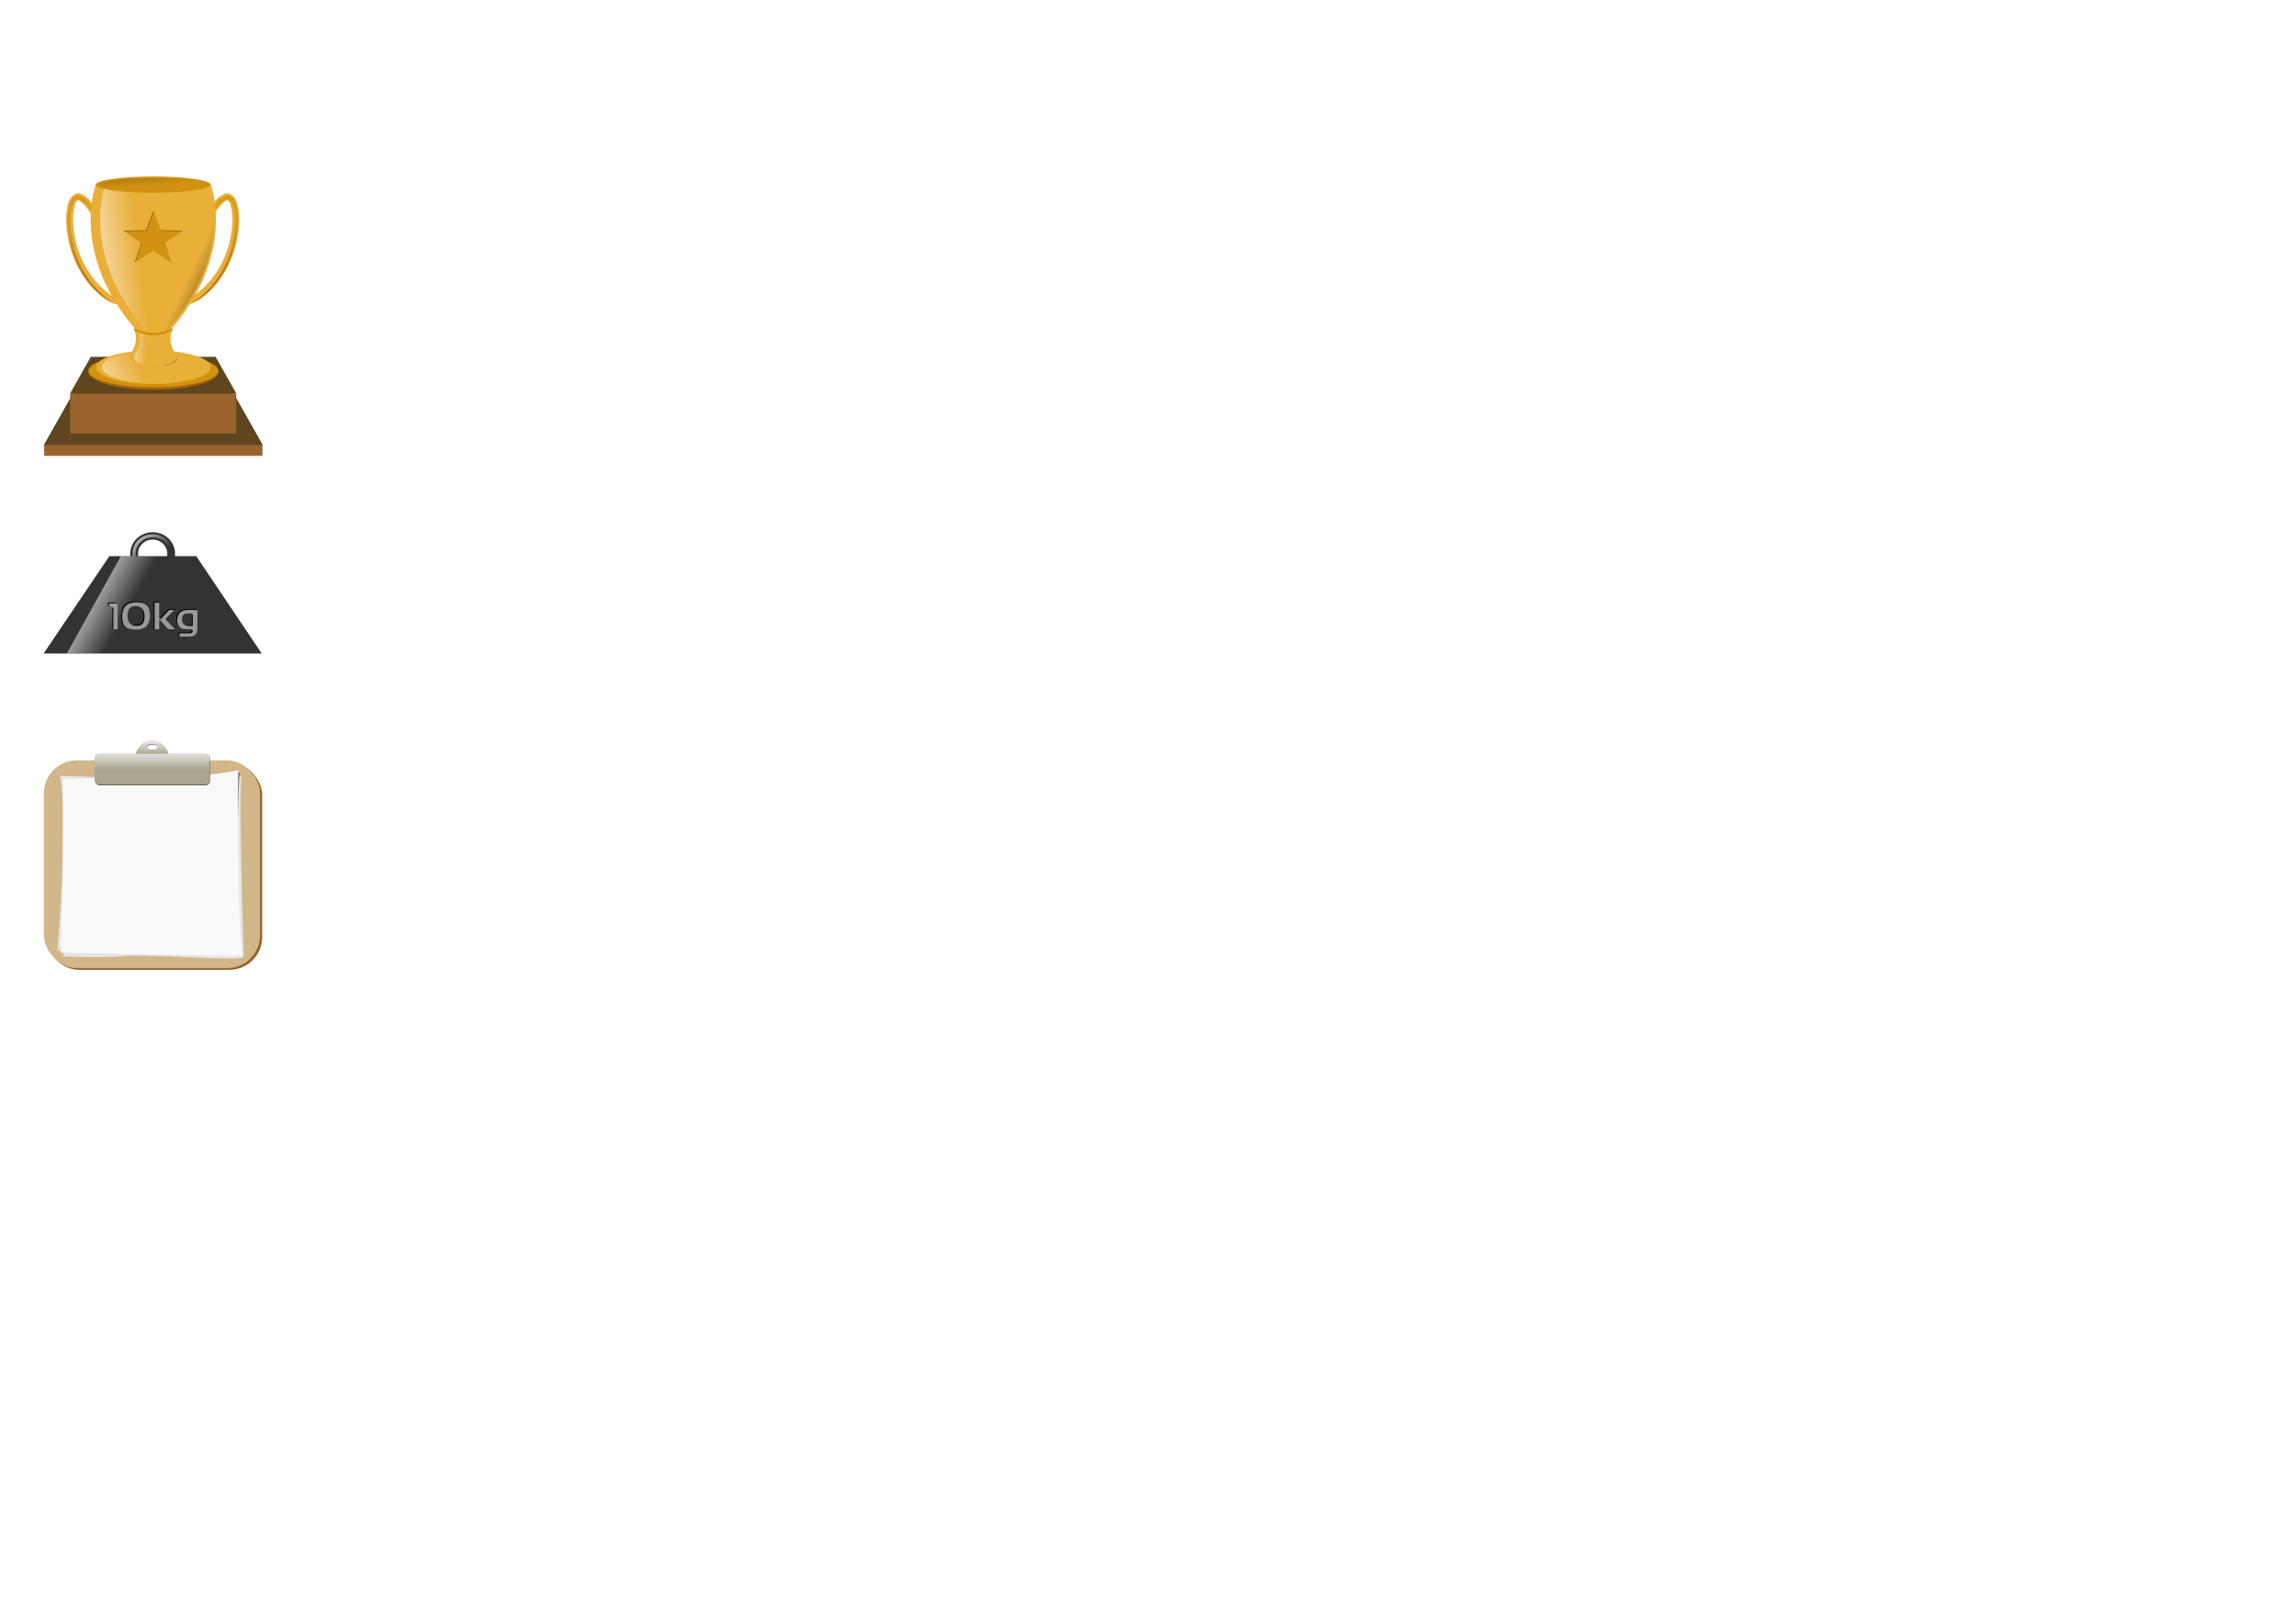<?xml version="1.0" encoding="UTF-8" standalone="no"?>
<!-- Created with Inkscape (http://www.inkscape.org/) -->

<svg
   xmlns:dc="http://purl.org/dc/elements/1.1/"
   xmlns:cc="http://creativecommons.org/ns#"
   xmlns:rdf="http://www.w3.org/1999/02/22-rdf-syntax-ns#"
   xmlns:svg="http://www.w3.org/2000/svg"
   xmlns="http://www.w3.org/2000/svg"
   xmlns:xlink="http://www.w3.org/1999/xlink"
   xmlns:sodipodi="http://sodipodi.sourceforge.net/DTD/sodipodi-0.dtd"
   xmlns:inkscape="http://www.inkscape.org/namespaces/inkscape"
   width="1052.362"
   height="744.094"
   id="svg2"
   version="1.1"
   inkscape:version="0.48.3.1 r9886"
   sodipodi:docname="signup-pictures.svg">
  <defs
     id="defs4">
    <linearGradient
       id="linearGradient4414">
      <stop
         id="stop4422"
         offset="0"
         style="stop-color:#000000;stop-opacity:0.483;" />
      <stop
         style="stop-color:#000000;stop-opacity:0;"
         offset="1"
         id="stop4418" />
    </linearGradient>
    <linearGradient
       inkscape:collect="always"
       id="linearGradient4384">
      <stop
         style="stop-color:#000000;stop-opacity:1;"
         offset="0"
         id="stop4386" />
      <stop
         style="stop-color:#000000;stop-opacity:0;"
         offset="1"
         id="stop4388" />
    </linearGradient>
    <linearGradient
       inkscape:collect="always"
       id="linearGradient4339">
      <stop
         style="stop-color:#ffffff;stop-opacity:1;"
         offset="0"
         id="stop4341" />
      <stop
         style="stop-color:#ffffff;stop-opacity:0;"
         offset="1"
         id="stop4343" />
    </linearGradient>
    <linearGradient
       inkscape:collect="always"
       id="linearGradient4209">
      <stop
         style="stop-color:#ffffff;stop-opacity:1;"
         offset="0"
         id="stop4211" />
      <stop
         style="stop-color:#ffffff;stop-opacity:0;"
         offset="1"
         id="stop4213" />
    </linearGradient>
    <linearGradient
       inkscape:collect="always"
       id="linearGradient4182">
      <stop
         style="stop-color:#d19211;stop-opacity:1;"
         offset="0"
         id="stop4184" />
      <stop
         style="stop-color:#d19211;stop-opacity:0;"
         offset="1"
         id="stop4186" />
    </linearGradient>
    <linearGradient
       id="linearGradient4162">
      <stop
         style="stop-color:#a5620b;stop-opacity:1;"
         offset="0"
         id="stop4164" />
      <stop
         style="stop-color:#a5620b;stop-opacity:0;"
         offset="1"
         id="stop4166" />
    </linearGradient>
    <linearGradient
       inkscape:collect="always"
       id="linearGradient3888">
      <stop
         style="stop-color:#e6e6e6;stop-opacity:1;"
         offset="0"
         id="stop3890" />
      <stop
         style="stop-color:#e6e6e6;stop-opacity:0;"
         offset="1"
         id="stop3892" />
    </linearGradient>
    <linearGradient
       inkscape:collect="always"
       id="linearGradient3859">
      <stop
         style="stop-color:#e6e6e6;stop-opacity:1;"
         offset="0"
         id="stop3861" />
      <stop
         style="stop-color:#e6e6e6;stop-opacity:0;"
         offset="1"
         id="stop3863" />
    </linearGradient>
    <linearGradient
       inkscape:collect="always"
       id="linearGradient3877">
      <stop
         style="stop-color:#f2f2f2;stop-opacity:1;"
         offset="0"
         id="stop3879" />
      <stop
         style="stop-color:#f2f2f2;stop-opacity:0;"
         offset="1"
         id="stop3881" />
    </linearGradient>
    <linearGradient
       inkscape:collect="always"
       id="linearGradient3797">
      <stop
         style="stop-color:#ececec;stop-opacity:1;"
         offset="0"
         id="stop3799" />
      <stop
         style="stop-color:#ececec;stop-opacity:0;"
         offset="1"
         id="stop3801" />
    </linearGradient>
    <linearGradient
       id="linearGradient3785">
      <stop
         id="stop3787"
         offset="0"
         style="stop-color:#808080;stop-opacity:1" />
      <stop
         id="stop3789"
         offset="1"
         style="stop-color:#ffffff;stop-opacity:0;" />
    </linearGradient>
    <linearGradient
       inkscape:collect="always"
       xlink:href="#linearGradient3877"
       id="linearGradient3883"
       x1="404.5"
       y1="480.143"
       x2="404.469"
       y2="493.487"
       gradientUnits="userSpaceOnUse"
       gradientTransform="translate(-4.906,2.44)" />
    <linearGradient
       inkscape:collect="always"
       xlink:href="#linearGradient3797"
       id="linearGradient3952"
       gradientUnits="userSpaceOnUse"
       gradientTransform="translate(2.099,-57.743)"
       x1="395.802"
       y1="552.77"
       x2="395.802"
       y2="568.637" />
    <filter
       inkscape:collect="always"
       id="filter3978">
      <feGaussianBlur
         inkscape:collect="always"
         stdDeviation="2.559"
         id="feGaussianBlur3980" />
    </filter>
    <filter
       inkscape:collect="always"
       id="filter3996">
      <feGaussianBlur
         inkscape:collect="always"
         stdDeviation="2.522"
         id="feGaussianBlur3998" />
    </filter>
    <linearGradient
       inkscape:collect="always"
       xlink:href="#linearGradient3797"
       id="linearGradient4006"
       gradientUnits="userSpaceOnUse"
       gradientTransform="translate(2.099,-57.743)"
       x1="395.802"
       y1="552.77"
       x2="395.802"
       y2="568.637" />
    <filter
       inkscape:collect="always"
       id="filter4018">
      <feGaussianBlur
         inkscape:collect="always"
         stdDeviation="0.633"
         id="feGaussianBlur4020" />
    </filter>
    <filter
       inkscape:collect="always"
       id="filter4030">
      <feGaussianBlur
         inkscape:collect="always"
         stdDeviation="0.513"
         id="feGaussianBlur4032" />
    </filter>
    <linearGradient
       inkscape:collect="always"
       xlink:href="#linearGradient3877"
       id="linearGradient3064"
       gradientUnits="userSpaceOnUse"
       gradientTransform="translate(-4.906,2.44)"
       x1="404.5"
       y1="480.143"
       x2="404.469"
       y2="493.487" />
    <linearGradient
       inkscape:collect="always"
       xlink:href="#linearGradient3797"
       id="linearGradient3066"
       gradientUnits="userSpaceOnUse"
       gradientTransform="translate(2.099,-57.743)"
       x1="395.802"
       y1="552.77"
       x2="395.802"
       y2="568.637" />
    <filter
       inkscape:collect="always"
       id="filter3900">
      <feGaussianBlur
         inkscape:collect="always"
         stdDeviation="0.822"
         id="feGaussianBlur3902" />
    </filter>
    <filter
       inkscape:collect="always"
       id="filter3914">
      <feGaussianBlur
         inkscape:collect="always"
         stdDeviation="3.294"
         id="feGaussianBlur3916" />
    </filter>
    <filter
       inkscape:collect="always"
       id="filter3960">
      <feGaussianBlur
         inkscape:collect="always"
         stdDeviation="0.685"
         id="feGaussianBlur3962" />
    </filter>
    <linearGradient
       inkscape:collect="always"
       xlink:href="#linearGradient3888"
       id="linearGradient3973"
       gradientUnits="userSpaceOnUse"
       gradientTransform="translate(0,356.673)"
       x1="117.901"
       y1="233.89"
       x2="138.309"
       y2="256.747" />
    <linearGradient
       inkscape:collect="always"
       xlink:href="#linearGradient3859"
       id="linearGradient3975"
       gradientUnits="userSpaceOnUse"
       gradientTransform="matrix(1,0,0,0.7,8.621,-124.283)"
       x1="58.776"
       y1="664.723"
       x2="103.557"
       y2="681.516" />
    <filter
       inkscape:collect="always"
       id="filter4116">
      <feGaussianBlur
         inkscape:collect="always"
         stdDeviation="0.529"
         id="feGaussianBlur4118" />
    </filter>
    <filter
       inkscape:collect="always"
       id="filter4174">
      <feGaussianBlur
         inkscape:collect="always"
         stdDeviation="0.559"
         id="feGaussianBlur4176" />
    </filter>
    <filter
       inkscape:collect="always"
       id="filter4233"
       x="-0.036"
       width="1.073"
       y="-0.14"
       height="1.28">
      <feGaussianBlur
         inkscape:collect="always"
         stdDeviation="1.386"
         id="feGaussianBlur4235" />
    </filter>
    <filter
       inkscape:collect="always"
       id="filter4294"
       x="-0.062"
       width="1.123"
       y="-0.307"
       height="1.614">
      <feGaussianBlur
         inkscape:collect="always"
         stdDeviation="0.886"
         id="feGaussianBlur4296" />
    </filter>
    <filter
       inkscape:collect="always"
       id="filter4308">
      <feGaussianBlur
         inkscape:collect="always"
         stdDeviation="0.718"
         id="feGaussianBlur4310" />
    </filter>
    <filter
       inkscape:collect="always"
       id="filter4347">
      <feGaussianBlur
         inkscape:collect="always"
         stdDeviation="2.508"
         id="feGaussianBlur4349" />
    </filter>
    <filter
       inkscape:collect="always"
       id="filter4396">
      <feGaussianBlur
         inkscape:collect="always"
         stdDeviation="2.613"
         id="feGaussianBlur4398" />
    </filter>
    <filter
       inkscape:collect="always"
       id="filter4410"
       x="-0.03"
       width="1.061"
       y="-0.3"
       height="1.601">
      <feGaussianBlur
         inkscape:collect="always"
         stdDeviation="1.504"
         id="feGaussianBlur4412" />
    </filter>
    <linearGradient
       inkscape:collect="always"
       xlink:href="#linearGradient4209"
       id="linearGradient4462"
       gradientUnits="userSpaceOnUse"
       x1="427.963"
       y1="167.477"
       x2="475.06"
       y2="136.718" />
    <linearGradient
       inkscape:collect="always"
       xlink:href="#linearGradient4162"
       id="linearGradient4464"
       gradientUnits="userSpaceOnUse"
       gradientTransform="translate(0.438,1.625)"
       x1="564.165"
       y1="378.029"
       x2="536.493"
       y2="347.721" />
    <linearGradient
       inkscape:collect="always"
       xlink:href="#linearGradient4182"
       id="linearGradient4466"
       gradientUnits="userSpaceOnUse"
       gradientTransform="translate(0.062,-0.969)"
       x1="552.75"
       y1="313.112"
       x2="529.875"
       y2="350.737" />
    <linearGradient
       inkscape:collect="always"
       xlink:href="#linearGradient4162"
       id="linearGradient4468"
       gradientUnits="userSpaceOnUse"
       gradientTransform="translate(0.438,1.625)"
       x1="564.165"
       y1="378.029"
       x2="536.493"
       y2="347.721" />
    <linearGradient
       inkscape:collect="always"
       xlink:href="#linearGradient4182"
       id="linearGradient4470"
       gradientUnits="userSpaceOnUse"
       gradientTransform="translate(0.062,-0.969)"
       x1="552.75"
       y1="313.112"
       x2="529.875"
       y2="350.737" />
    <linearGradient
       inkscape:collect="always"
       xlink:href="#linearGradient4339"
       id="linearGradient4472"
       gradientUnits="userSpaceOnUse"
       x1="432.25"
       y1="78.594"
       x2="485.25"
       y2="72.094" />
    <linearGradient
       inkscape:collect="always"
       xlink:href="#linearGradient4384"
       id="linearGradient4474"
       gradientUnits="userSpaceOnUse"
       gradientTransform="translate(-1.091,306.853)"
       x1="551.013"
       y1="111.587"
       x2="512.122"
       y2="93.203" />
    <linearGradient
       inkscape:collect="always"
       xlink:href="#linearGradient4414"
       id="linearGradient4476"
       gradientUnits="userSpaceOnUse"
       x1="416.045"
       y1="-36.687"
       x2="417.633"
       y2="-10.928" />
    <linearGradient
       inkscape:collect="always"
       xlink:href="#linearGradient4209"
       id="linearGradient4478"
       gradientUnits="userSpaceOnUse"
       x1="469.872"
       y1="434.439"
       x2="488.346"
       y2="435.323" />
  </defs>
  <sodipodi:namedview
     id="base"
     pagecolor="#ffffff"
     bordercolor="#666666"
     borderopacity="1.0"
     inkscape:pageopacity="0.0"
     inkscape:pageshadow="2"
     inkscape:zoom="1.4142136"
     inkscape:cx="107.75219"
     inkscape:cy="457.07663"
     inkscape:document-units="px"
     inkscape:current-layer="layer1"
     showgrid="false"
     inkscape:window-width="1366"
     inkscape:window-height="721"
     inkscape:window-x="1278"
     inkscape:window-y="24"
     inkscape:window-maximized="1"
     showguides="true"
     inkscape:guide-bbox="true" />
  <g
     inkscape:label="Layer 1"
     inkscape:groupmode="layer"
     id="layer1"
     transform="translate(0,-308.268)">
    <g
       id="g3038"
       transform="matrix(0.494,0,0,0.494,-127.368,407.788)"
       inkscape:export-filename="/home/matus/NetBeansProjects/TrainingLog/images/signup.png"
       inkscape:export-xdpi="90"
       inkscape:export-ydpi="90">
      <g
         style="opacity:0.455;fill:#000000;filter:url(#filter4030)"
         id="g4022"
         transform="matrix(0.99,0,0,0.958,4.368,23.095)">
        <path
           inkscape:connector-curvature="0"
           id="path4024"
           d="m 398.834,483.636 c -8.754,0 -15.844,7.93 -15.844,17.746 0,9.817 7.089,17.785 15.844,17.785 8.754,0 15.844,-7.968 15.844,-17.785 0,-9.817 -7.089,-17.746 -15.844,-17.746 z m 0,3.035 c 2.911,0 5.267,1.148 5.267,2.574 0,1.425 -2.356,2.612 -5.267,2.612 -2.911,0 -5.267,-1.187 -5.267,-2.612 0,-1.425 2.356,-2.574 5.267,-2.574 z"
           style="fill:#000000;fill-opacity:1;fill-rule:nonzero;stroke:none" />
        <path
           inkscape:connector-curvature="0"
           id="path4026"
           d="m 398.834,484.758 c -8.754,0 -15.844,7.93 -15.844,17.746 0,9.817 7.089,17.785 15.844,17.785 8.754,0 15.844,-7.968 15.844,-17.785 0,-9.817 -7.089,-17.746 -15.844,-17.746 z m 0,3.035 c 2.911,0 5.267,1.148 5.267,2.574 0,1.425 -2.356,2.612 -5.267,2.612 -2.911,0 -5.267,-1.187 -5.267,-2.612 0,-1.425 2.356,-2.574 5.267,-2.574 z"
           style="fill:#000000;fill-opacity:0;fill-rule:nonzero;stroke:none" />
        <path
           style="fill:#000000;fill-opacity:1;fill-rule:nonzero;stroke:none"
           d="m 398.834,483.636 c -8.754,0 -15.844,7.93 -15.844,17.746 0,9.817 7.089,17.785 15.844,17.785 8.754,0 15.844,-7.968 15.844,-17.785 0,-9.817 -7.089,-17.746 -15.844,-17.746 z m 0,3.035 c 2.911,0 5.267,1.148 5.267,2.574 0,1.425 -2.356,2.612 -5.267,2.612 -2.911,0 -5.267,-1.187 -5.267,-2.612 0,-1.425 2.356,-2.574 5.267,-2.574 z"
           id="path4028"
           inkscape:connector-curvature="0" />
      </g>
      <g
         transform="translate(0,2)"
         id="g3939">
        <path
           style="fill:#aca793;fill-opacity:1;fill-rule:nonzero;stroke:none"
           d="m 398.834,483.636 c -8.754,0 -15.844,7.93 -15.844,17.746 0,9.817 7.089,17.785 15.844,17.785 8.754,0 15.844,-7.968 15.844,-17.785 0,-9.817 -7.089,-17.746 -15.844,-17.746 z m 0,3.035 c 2.911,0 5.267,1.148 5.267,2.574 0,1.425 -2.356,2.612 -5.267,2.612 -2.911,0 -5.267,-1.187 -5.267,-2.612 0,-1.425 2.356,-2.574 5.267,-2.574 z"
           id="path3811"
           inkscape:connector-curvature="0" />
        <path
           style="fill:#f2f2f2;fill-opacity:0;fill-rule:nonzero;stroke:none"
           d="m 398.834,484.758 c -8.754,0 -15.844,7.93 -15.844,17.746 0,9.817 7.089,17.785 15.844,17.785 8.754,0 15.844,-7.968 15.844,-17.785 0,-9.817 -7.089,-17.746 -15.844,-17.746 z m 0,3.035 c 2.911,0 5.267,1.148 5.267,2.574 0,1.425 -2.356,2.612 -5.267,2.612 -2.911,0 -5.267,-1.187 -5.267,-2.612 0,-1.425 2.356,-2.574 5.267,-2.574 z"
           id="path3885"
           inkscape:connector-curvature="0" />
        <path
           inkscape:connector-curvature="0"
           id="path3828"
           d="m 398.834,483.636 c -8.754,0 -15.844,7.93 -15.844,17.746 0,9.817 7.089,17.785 15.844,17.785 8.754,0 15.844,-7.968 15.844,-17.785 0,-9.817 -7.089,-17.746 -15.844,-17.746 z m 0,3.035 c 2.911,0 5.267,1.148 5.267,2.574 0,1.425 -2.356,2.612 -5.267,2.612 -2.911,0 -5.267,-1.187 -5.267,-2.612 0,-1.425 2.356,-2.574 5.267,-2.574 z"
           style="fill:url(#linearGradient3064);fill-opacity:1;fill-rule:nonzero;stroke:none" />
      </g>
      <g
         transform="matrix(1,0,0,0.836,0,82.76)"
         id="g3958">
        <rect
           ry="36.38"
           y="505.79"
           x="300.542"
           height="230.437"
           width="200.583"
           id="rect3755"
           style="fill:#99632b;fill-opacity:1;fill-rule:nonzero;stroke:none"
           rx="30.404" />
        <rect
           rx="30.404"
           style="fill:#d1b789;fill-opacity:1;fill-rule:nonzero;stroke:none"
           id="rect2985"
           width="200.583"
           height="230.437"
           x="298.542"
           y="195.523"
           transform="translate(0,308.268)"
           ry="36.38" />
      </g>
      <g
         id="g4008">
        <path
           transform="matrix(0.929,0,0,0.87,30.483,355.434)"
           sodipodi:nodetypes="ccscssccc"
           inkscape:connector-curvature="0"
           id="path3994"
           d="m 318.75,350.344 -2.25,27.25 c 0,0 46.679,1.57 55.5,-0.5 5.7,-1.338 81.75,2 81.75,2 0,0 28.389,1.129 30,-0.75 0.375,-0.438 -4.735,-147.303 -1.812,-167.875 0.115,-0.807 -143.188,49.375 -143.188,49.375 l -20,91.5 z"
           style="fill:#333333;fill-opacity:1;stroke:none;filter:url(#filter3996)" />
        <path
           style="fill:#e6e6e6;fill-opacity:1;stroke:none"
           d="m 313.513,209.964 162.723,5.922 -4.95,158.745 -160.16,-2.828 c 0,0 10.43,-120.031 2.386,-161.839 z"
           id="path3990"
           inkscape:connector-curvature="0"
           transform="translate(0,308.268)"
           sodipodi:nodetypes="ccccc" />
        <path
           style="fill:#e6e6e6;fill-opacity:1;stroke:none"
           d="m 318.75,350.344 -2.25,27.25 c 0,0 46.679,1.57 55.5,-0.5 5.7,-1.338 81.75,2 81.75,2 0,0 28.389,1.129 30,-0.75 0.375,-0.438 -4.735,-147.303 -1.812,-167.875 0.115,-0.807 -143.188,49.375 -143.188,49.375 l -20,91.5 z"
           id="path3992"
           inkscape:connector-curvature="0"
           sodipodi:nodetypes="ccscssccc"
           transform="translate(0,308.268)" />
        <g
           id="g3986">
          <path
             style="fill:#333333;fill-opacity:1;stroke:none;filter:url(#filter3978)"
             d="m 317.324,211.714 c 0,0 127.284,2.171 162.309,-7.304 0,0 -5.261,143.838 0.203,171.537 C 480.018,376.868 314,373.282 314,373.282 c 8.576,-41.921 3.324,-161.568 3.324,-161.568 z"
             id="path3972"
             inkscape:connector-curvature="0"
             transform="matrix(1,0,0,0.979,0.207,314.77)"
             sodipodi:nodetypes="csssc" />
          <path
             sodipodi:nodetypes="csssc"
             inkscape:connector-curvature="0"
             id="path3962"
             d="m 316.5,212.594 c 0,0 127.475,1.475 162.5,-8 0,0 -1.464,144.301 4,172 0.182,0.921 -169,-2.5 -169,-2.5 2.209,-28.515 2.5,-161.5 2.5,-161.5 z"
             style="fill:#f9f9f9;fill-opacity:1;stroke:none"
             transform="translate(0,308.268)" />
        </g>
      </g>
      <g
         id="g4000"
         transform="matrix(1,0,0,1.136,2.454,-66.493)">
        <rect
           transform="matrix(0.999,0,0,0.835,0.261,85.004)"
           style="fill:#333333;fill-opacity:1;fill-rule:nonzero;stroke:none;filter:url(#filter4018)"
           id="rect4016"
           width="106.356"
           height="25.19"
           x="343.86"
           y="498.743"
           rx="4.019"
           ry="3.738" />
        <rect
           ry="3.12"
           rx="4.016"
           y="496.982"
           x="343.86"
           height="25.19"
           width="106.356"
           id="rect4002"
           style="fill:#98937f;fill-opacity:1;fill-rule:nonzero;stroke:none" />
      </g>
      <g
         transform="matrix(1,0,0,1.111,0.233,-55.314)"
         id="g3805">
        <rect
           style="fill:#aca793;fill-opacity:1;fill-rule:nonzero;stroke:none"
           id="rect3757"
           width="106.356"
           height="25.19"
           x="345.423"
           y="497.825"
           rx="4.016"
           ry="3.189" />
        <rect
           ry="3.189"
           rx="4.016"
           y="497.825"
           x="345.423"
           height="25.19"
           width="106.356"
           id="rect3759"
           style="fill:url(#linearGradient3066);fill-opacity:1;fill-rule:nonzero;stroke:none" />
      </g>
    </g>
    <g
       id="g3964"
       transform="matrix(0.564,0,0,0.538,-5.264,233.372)"
       inkscape:export-filename="/home/matus/NetBeansProjects/TrainingLog/images/signup.png"
       inkscape:export-xdpi="90"
       inkscape:export-ydpi="90">
      <g
         id="g3918">
        <path
           style="fill:#333333;fill-opacity:1;fill-rule:nonzero;stroke:none"
           d="m 133.406,592.548 c -10.047,0 -18.188,8.14 -18.188,18.188 0,10.047 8.14,18.188 18.188,18.188 10.047,0 18.188,-8.14 18.188,-18.188 0,-10.047 -8.14,-18.188 -18.188,-18.188 z m 0,6.281 c 6.569,0 11.906,5.337 11.906,11.906 0,6.569 -5.337,11.906 -11.906,11.906 -6.569,0 -11.875,-5.337 -11.875,-11.906 0,-6.569 5.306,-11.906 11.875,-11.906 z"
           id="path3875"
           inkscape:connector-curvature="0" />
        <path
           style="fill:url(#linearGradient3973);fill-opacity:1;fill-rule:nonzero;stroke:none;filter:url(#filter3900)"
           d="m 133.406,594.298 c -9.081,0 -16.438,7.356 -16.438,16.438 0,9.081 7.356,16.438 16.438,16.438 9.081,0 16.438,-7.356 16.438,-16.438 0,-9.081 -7.356,-16.438 -16.438,-16.438 z m 0,2.562 c 7.664,0 13.875,6.211 13.875,13.875 0,7.664 -6.211,13.875 -13.875,13.875 -7.664,0 -13.875,-6.211 -13.875,-13.875 0,-7.664 6.211,-13.875 13.875,-13.875 z"
           id="path3879"
           inkscape:connector-curvature="0" />
      </g>
      <rect
         transform="translate(0,308.268)"
         y="334.921"
         x="88.397"
         height="43.87"
         width="90.38"
         id="rect3958"
         style="fill:#999999;fill-opacity:1;fill-rule:nonzero;stroke:none" />
      <path
         inkscape:connector-curvature="0"
         id="rect3934"
         d="m 89.197,643.939 0,44.719 92.344,0 0,-44.719 -92.344,0 z m 31.125,8.312 c 3.966,2e-5 6.883,1.007 8.781,2.969 1.909,1.962 2.875,4.969 2.875,9.062 -2e-5,4.062 -0.966,7.069 -2.875,9.031 -1.898,1.962 -4.815,2.969 -8.781,2.969 -3.977,0 -6.924,-0.965 -8.844,-2.906 -1.909,-1.951 -2.875,-5 -2.875,-9.094 0,-4.083 0.966,-7.1 2.875,-9.062 1.909,-1.973 4.856,-2.969 8.844,-2.969 z m 14.656,0.312 4.531,0 0,14.469 7.281,-8.25 5.75,0 -7.938,8.406 7.938,8.75 -6.094,0 -6.938,-8.312 0,8.312 -4.531,0 0,-23.375 z m -37.125,0.594 4.906,0 c 0.891,2e-5 1.604,0.181 2.125,0.594 0.391,0.326 0.632,0.712 0.719,1.125 0.087,0.413 0.125,0.777 0.125,1.125 l 0,19.938 -4.312,0 0,-17.812 c 0,-0.195 -0.01,-0.408 -0.031,-0.625 -0.022,-0.239 -0.079,-0.41 -0.188,-0.562 -0.109,-0.174 -0.254,-0.291 -0.406,-0.312 -0.13,-0.043 -0.264,-0.062 -0.438,-0.062 l -2.5,0 0,-3.406 z m 22.438,3 c -2.217,2e-5 -3.846,0.643 -4.906,1.969 -1.05,1.326 -1.594,3.378 -1.594,6.156 -10e-6,2.757 0.544,4.799 1.594,6.125 1.061,1.326 2.69,2 4.906,2 2.217,0 3.846,-0.674 4.906,-2 1.061,-1.326 1.594,-3.368 1.594,-6.125 -2e-5,-2.779 -0.533,-4.831 -1.594,-6.156 -1.061,-1.326 -2.69,-1.969 -4.906,-1.969 z m 42,2.625 8.25,0 0,16.562 c -2e-5,2.344 -0.513,4.053 -1.562,5.156 -1.05,1.114 -2.679,1.687 -4.906,1.688 l -8.906,0 0,-3.5 8.125,0 c 0.87,0 1.533,-0.201 2,-0.625 0.467,-0.414 0.687,-1.017 0.688,-1.812 l 0,-0.312 -3.688,0 c -1.898,0 -3.256,-0.12 -4.094,-0.406 -0.838,-0.286 -1.623,-0.779 -2.344,-1.469 -0.806,-0.753 -1.43,-1.708 -1.875,-2.875 -0.445,-1.167 -0.656,-2.434 -0.656,-3.781 0,-1.336 0.221,-2.553 0.656,-3.688 0.445,-1.145 1.058,-2.121 1.875,-2.906 0.721,-0.711 1.576,-1.244 2.562,-1.562 0.997,-0.318 2.284,-0.469 3.875,-0.469 z m 1.344,3.688 c -1.177,10e-6 -1.961,0.04 -2.375,0.125 -0.445,0.074 -0.869,0.225 -1.219,0.438 -0.7,0.414 -1.202,0.956 -1.531,1.656 -0.318,0.7 -0.469,1.605 -0.469,2.719 -1e-5,1.835 0.402,3.122 1.219,3.875 0.403,0.361 0.966,0.653 1.688,0.844 0.732,0.191 1.627,0.281 2.688,0.281 l 2.344,0 0,-9.938 -2.344,0 z"
         style="fill:#000000;fill-opacity:1;fill-rule:nonzero;stroke:none;filter:url(#filter3960)" />
      <path
         id="path3068"
         transform="translate(0,308.268)"
         d="m 98.188,304.688 -53.406,82.906 71.844,0 33.562,0 71.844,0 -53.188,-82.906 -70.656,0 z m 21.344,38.531 c 3.966,2e-5 6.883,1.007 8.781,2.969 1.909,1.962 2.875,4.969 2.875,9.062 -2e-5,4.062 -0.966,7.069 -2.875,9.031 -1.898,1.962 -4.815,2.969 -8.781,2.969 -3.977,0 -6.924,-0.965 -8.844,-2.906 -1.909,-1.951 -2.875,-5 -2.875,-9.094 0,-4.083 0.966,-7.1 2.875,-9.062 1.909,-1.973 4.856,-2.969 8.844,-2.969 z m 14.656,0.312 4.531,0 0,14.469 7.281,-8.25 5.75,0 -7.938,8.406 7.938,8.75 -6.094,0 -6.938,-8.312 0,8.312 -4.531,0 0,-23.375 z m -37.125,0.594 4.906,0 c 0.891,2e-5 1.604,0.181 2.125,0.594 0.391,0.326 0.632,0.712 0.719,1.125 0.087,0.413 0.125,0.777 0.125,1.125 l 0,19.938 -4.312,0 0,-17.812 c 0,-0.195 -0.01,-0.408 -0.031,-0.625 -0.022,-0.239 -0.079,-0.41 -0.188,-0.562 -0.109,-0.174 -0.254,-0.291 -0.406,-0.312 -0.13,-0.043 -0.264,-0.062 -0.438,-0.062 l -2.5,0 0,-3.406 z m 22.438,3 c -2.217,2e-5 -3.846,0.643 -4.906,1.969 -1.05,1.326 -1.594,3.378 -1.594,6.156 -1e-5,2.757 0.544,4.799 1.594,6.125 1.061,1.326 2.69,2 4.906,2 2.217,0 3.846,-0.674 4.906,-2 1.061,-1.326 1.594,-3.368 1.594,-6.125 -2e-5,-2.779 -0.533,-4.831 -1.594,-6.156 -1.061,-1.326 -2.69,-1.969 -4.906,-1.969 z m 42,2.625 8.25,0 0,16.562 c -2e-5,2.344 -0.513,4.053 -1.562,5.156 -1.05,1.114 -2.679,1.687 -4.906,1.688 l -8.906,0 0,-3.5 8.125,0 c 0.87,0 1.533,-0.201 2,-0.625 0.467,-0.414 0.687,-1.017 0.688,-1.812 l 0,-0.312 -3.688,0 c -1.898,0 -3.256,-0.12 -4.094,-0.406 -0.838,-0.286 -1.623,-0.779 -2.344,-1.469 -0.806,-0.753 -1.43,-1.708 -1.875,-2.875 -0.445,-1.167 -0.656,-2.434 -0.656,-3.781 0,-1.336 0.221,-2.553 0.656,-3.688 0.445,-1.145 1.058,-2.121 1.875,-2.906 0.721,-0.711 1.576,-1.244 2.562,-1.562 0.997,-0.318 2.284,-0.469 3.875,-0.469 z m 1.344,3.688 c -1.177,10e-6 -1.961,0.04 -2.375,0.125 -0.445,0.074 -0.869,0.225 -1.219,0.438 -0.7,0.414 -1.202,0.956 -1.531,1.656 -0.318,0.7 -0.469,1.605 -0.469,2.719 -1e-5,1.835 0.402,3.122 1.219,3.875 0.403,0.361 0.966,0.653 1.688,0.844 0.732,0.191 1.627,0.281 2.688,0.281 l 2.344,0 0,-9.938 -2.344,0 z"
         style="fill:#333333;stroke:none"
         inkscape:connector-curvature="0" />
      <path
         id="path3841"
         transform="translate(0,308.268)"
         d="m 107.531,304.688 -43.844,82.906 39.656,0 32.188,0 1.375,0 32.188,0 39.656,0 -43.844,-82.906 -28,0 -29.375,0 z m 12,38.531 c 3.966,2e-5 6.883,1.007 8.781,2.969 1.909,1.962 2.875,4.969 2.875,9.062 -2e-5,4.062 -0.966,7.069 -2.875,9.031 -1.898,1.962 -4.815,2.969 -8.781,2.969 -3.977,0 -6.924,-0.965 -8.844,-2.906 -1.909,-1.951 -2.875,-5 -2.875,-9.094 0,-4.083 0.966,-7.1 2.875,-9.062 1.909,-1.973 4.856,-2.969 8.844,-2.969 z m 14.656,0.312 4.531,0 0,14.469 7.281,-8.25 5.75,0 -7.938,8.406 7.938,8.75 -6.094,0 -6.938,-8.312 0,8.312 -4.531,0 0,-23.375 z m -37.125,0.594 4.906,0 c 0.891,2e-5 1.604,0.181 2.125,0.594 0.391,0.326 0.632,0.712 0.719,1.125 0.087,0.413 0.125,0.777 0.125,1.125 l 0,19.938 -4.312,0 0,-17.812 c 0,-0.195 -0.01,-0.408 -0.031,-0.625 -0.022,-0.239 -0.079,-0.41 -0.188,-0.562 -0.109,-0.174 -0.254,-0.291 -0.406,-0.312 -0.13,-0.043 -0.264,-0.062 -0.438,-0.062 l -2.5,0 0,-3.406 z m 22.438,3 c -2.217,2e-5 -3.846,0.643 -4.906,1.969 -1.05,1.326 -1.594,3.378 -1.594,6.156 -1e-5,2.757 0.544,4.799 1.594,6.125 1.061,1.326 2.69,2 4.906,2 2.217,0 3.846,-0.674 4.906,-2 1.061,-1.326 1.594,-3.368 1.594,-6.125 -2e-5,-2.779 -0.533,-4.831 -1.594,-6.156 -1.061,-1.326 -2.69,-1.969 -4.906,-1.969 z m 42,2.625 8.25,0 0,16.562 c -2e-5,2.344 -0.513,4.053 -1.562,5.156 -1.05,1.114 -2.679,1.687 -4.906,1.688 l -8.906,0 0,-3.5 8.125,0 c 0.87,0 1.533,-0.201 2,-0.625 0.467,-0.414 0.687,-1.017 0.688,-1.812 l 0,-0.312 -3.688,0 c -1.898,0 -3.256,-0.12 -4.094,-0.406 -0.838,-0.286 -1.623,-0.779 -2.344,-1.469 -0.806,-0.753 -1.43,-1.708 -1.875,-2.875 -0.445,-1.167 -0.656,-2.434 -0.656,-3.781 0,-1.336 0.221,-2.553 0.656,-3.688 0.445,-1.145 1.058,-2.121 1.875,-2.906 0.721,-0.711 1.576,-1.244 2.562,-1.562 0.997,-0.318 2.284,-0.469 3.875,-0.469 z m 1.344,3.688 c -1.177,10e-6 -1.961,0.04 -2.375,0.125 -0.445,0.074 -0.869,0.225 -1.219,0.438 -0.7,0.414 -1.202,0.956 -1.531,1.656 -0.318,0.7 -0.469,1.605 -0.469,2.719 -1e-5,1.835 0.402,3.122 1.219,3.875 0.403,0.361 0.966,0.653 1.688,0.844 0.732,0.191 1.627,0.281 2.688,0.281 l 2.344,0 0,-9.938 -2.344,0 z"
         style="fill:url(#linearGradient3975);fill-opacity:1;stroke:none;filter:url(#filter3914)"
         inkscape:connector-curvature="0" />
    </g>
    <g
       id="g4424"
       transform="matrix(0.629,0,0,0.622,-240.428,197.989)"
       inkscape:export-filename="/home/matus/NetBeansProjects/TrainingLog/images/signup.png"
       inkscape:export-xdpi="90"
       inkscape:export-ydpi="90">
      <g
         transform="matrix(0.749,0,0,0.677,113.043,144.069)"
         id="g3993">
        <rect
           style="fill:#99632b;fill-opacity:1;fill-rule:nonzero;stroke:none"
           id="rect3977"
           width="212.421"
           height="11.874"
           x="402.33"
           y="533.267" />
        <g
           id="g3989">
          <path
             inkscape:connector-curvature="0"
             id="path3983"
             transform="translate(0,308.268)"
             d="M 435.594,159.125 402.344,225 492,225 l 33.094,0 89.688,0 -33.281,-65.875 -56.406,0 -33.094,0 -56.406,0 z"
             style="fill:#160b09;fill-opacity:1;stroke:none" />
          <path
             transform="translate(0,308.268)"
             style="fill:#5f461e;fill-opacity:1;stroke:none"
             d="M 435.594,159.125 402.344,225 492,225 l 33.094,0 89.688,0 -33.281,-65.875 -56.406,0 -33.094,0 -56.406,0 z"
             id="path4002"
             inkscape:connector-curvature="0" />
        </g>
      </g>
      <g
         id="g4076">
        <rect
           style="fill:#99632b;fill-opacity:1;fill-rule:nonzero;stroke:none"
           id="rect4000"
           width="121.053"
           height="29.529"
           x="433.351"
           y="467.122" />
        <path
           style="fill:#5f461e;fill-opacity:1;stroke:none"
           d="m 448.406,131.906 -15.062,26.969 34.062,0 43.219,0 9.719,0 34.062,0 -15.062,-26.969 -33.562,0 -28.5,0 -28.875,0 z"
           transform="translate(0,308.268)"
           id="path4002-5"
           inkscape:connector-curvature="0" />
      </g>
      <g
         id="g4063">
        <path
           sodipodi:type="arc"
           style="fill:#a5620b;fill-opacity:1;fill-rule:nonzero;stroke:none"
           id="path4060"
           sodipodi:cx="493.61444"
           sodipodi:cy="139.81673"
           sodipodi:rx="45.683662"
           sodipodi:ry="11.874454"
           d="m 539.298,139.817 c 0,6.558 -20.453,11.874 -45.684,11.874 -25.23,0 -45.684,-5.316 -45.684,-11.874 0,-6.558 20.453,-11.874 45.684,-11.874 25.23,0 45.684,5.316 45.684,11.874 z"
           transform="matrix(1.038,0,0,1.118,-18.271,294.977)" />
        <path
           transform="matrix(1.035,0,0,1.035,-16.861,305.733)"
           d="m 539.298,139.817 c 0,6.558 -20.453,11.874 -45.684,11.874 -25.23,0 -45.684,-5.316 -45.684,-11.874 0,-6.558 20.453,-11.874 45.684,-11.874 25.23,0 45.684,5.316 45.684,11.874 z"
           sodipodi:ry="11.874454"
           sodipodi:rx="45.683662"
           sodipodi:cy="139.81673"
           sodipodi:cx="493.61444"
           id="path4047"
           style="fill:#d19211;fill-opacity:1;fill-rule:nonzero;stroke:none"
           sodipodi:type="arc" />
        <path
           sodipodi:type="arc"
           style="fill:#e9af39;fill-opacity:1;fill-rule:nonzero;stroke:none"
           id="path4045"
           sodipodi:cx="493.61444"
           sodipodi:cy="139.81673"
           sodipodi:rx="45.683662"
           sodipodi:ry="11.874454"
           d="m 539.298,139.817 c 0,6.558 -20.453,11.874 -45.684,11.874 -25.23,0 -45.684,-5.316 -45.684,-11.874 0,-6.558 20.453,-11.874 45.684,-11.874 25.23,0 45.684,5.316 45.684,11.874 z"
           transform="matrix(0.916,0,0,1.044,41.88,301.82)" />
        <path
           transform="matrix(0.916,0,0,1.044,46.13,301.82)"
           d="m 539.298,139.817 c 0,6.558 -20.453,11.874 -45.684,11.874 -25.23,0 -45.684,-5.316 -45.684,-11.874 0,-6.558 20.453,-11.874 45.684,-11.874 25.23,0 45.684,5.316 45.684,11.874 z"
           sodipodi:ry="11.874454"
           sodipodi:rx="45.683662"
           sodipodi:cy="139.81673"
           sodipodi:cx="493.61444"
           id="path4207"
           style="fill:url(#linearGradient4462);fill-opacity:1;fill-rule:nonzero;stroke:none;filter:url(#filter4233)"
           sodipodi:type="arc" />
      </g>
      <g
         id="g4190">
        <path
           style="font-size:medium;font-style:normal;font-variant:normal;font-weight:normal;font-stretch:normal;text-indent:0;text-align:start;text-decoration:none;line-height:normal;letter-spacing:normal;word-spacing:normal;text-transform:none;direction:ltr;block-progression:tb;writing-mode:lr-tb;text-anchor:start;baseline-shift:baseline;color:#000000;fill:#e9af39;fill-opacity:1;stroke:none;stroke-width:1px;marker:none;visibility:visible;display:inline;overflow:visible;enable-background:accumulate;font-family:Sans;-inkscape-font-specification:Sans"
           d="m 546.938,319.719 c -8.774,2.836 -12.302,12.802 -16.666,20.051 -2.181,3.784 -4.754,8.054 1.478,8.606 4.275,-8.28 7.676,-18.41 15.781,-23.656 3.386,1.445 3.15,6.99 3.875,10.125 1.305,21.544 -7.845,44.001 -24.438,57.625 -2.99,2.77 -10.506,6.571 -8.906,8.391 1.614,1.62 7.132,-1.106 9.719,-2.829 18.74,-13.566 28.865,-37.204 28.812,-60.125 -0.613,-6.203 -0.607,-15.075 -7.188,-18 -0.796,-0.271 -1.641,-0.256 -2.469,-0.188 z"
           id="path4129"
           inkscape:connector-curvature="0"
           sodipodi:nodetypes="ccccccccccc" />
        <path
           style="font-size:medium;font-style:normal;font-variant:normal;font-weight:normal;font-stretch:normal;text-indent:0;text-align:start;text-decoration:none;line-height:normal;letter-spacing:normal;word-spacing:normal;text-transform:none;direction:ltr;block-progression:tb;writing-mode:lr-tb;text-anchor:start;baseline-shift:baseline;color:#000000;fill:url(#linearGradient4464);fill-opacity:1;stroke:none;stroke-width:1px;marker:none;visibility:visible;display:inline;overflow:visible;filter:url(#filter4174);enable-background:accumulate;font-family:Sans;-inkscape-font-specification:Sans"
           d="m 546.166,322.888 c -9.361,3.961 -11.542,15.527 -16.312,23.656 -0.021,3.631 2.761,-2.903 3.125,-3.812 3.333,-7.197 10.51,-16.486 14.5,-17.562 3.132,-0.845 6.089,6.222 5.938,15.438 0.036,23.715 -11.442,47.335 -31.416,59.956 14.469,-6.713 24.385,-21.401 29.53,-35.979 3.645,-12.182 6.592,-26.363 1.546,-38.453 -0.929,-2.244 -3.632,-4.512 -6.91,-3.242 z"
           id="path4150"
           inkscape:connector-curvature="0"
           sodipodi:nodetypes="cccsccccc" />
        <path
           sodipodi:nodetypes="cccsccccc"
           inkscape:connector-curvature="0"
           id="path4178"
           d="m 546.229,321.919 c -9.361,3.961 -11.542,15.527 -16.312,23.656 -0.021,3.631 2.761,-2.903 3.125,-3.812 3.333,-7.197 10.51,-16.486 14.5,-17.562 3.132,-0.845 6.089,6.222 5.938,15.438 0.036,23.715 -11.442,47.335 -31.416,59.956 14.469,-6.713 24.385,-21.401 29.53,-35.979 3.645,-12.182 6.592,-26.363 1.546,-38.453 -0.929,-2.244 -3.632,-4.512 -6.91,-3.242 z"
           style="font-size:medium;font-style:normal;font-variant:normal;font-weight:normal;font-stretch:normal;text-indent:0;text-align:start;text-decoration:none;line-height:normal;letter-spacing:normal;word-spacing:normal;text-transform:none;direction:ltr;block-progression:tb;writing-mode:lr-tb;text-anchor:start;baseline-shift:baseline;color:#000000;fill:url(#linearGradient4466);fill-opacity:1;stroke:none;stroke-width:1px;marker:none;visibility:visible;display:inline;overflow:visible;filter:url(#filter4174);enable-background:accumulate;font-family:Sans;-inkscape-font-specification:Sans" />
      </g>
      <g
         transform="matrix(-1,0,0,1,987.012,0)"
         id="g4195">
        <path
           sodipodi:nodetypes="ccccccccccc"
           inkscape:connector-curvature="0"
           id="path4197"
           d="m 546.938,319.719 c -8.774,2.836 -12.302,12.802 -16.666,20.051 -2.181,3.784 -4.754,8.054 1.478,8.606 4.275,-8.28 7.676,-18.41 15.781,-23.656 3.386,1.445 3.15,6.99 3.875,10.125 1.305,21.544 -7.845,44.001 -24.438,57.625 -2.99,2.77 -10.506,6.571 -8.906,8.391 1.614,1.62 7.132,-1.106 9.719,-2.829 18.74,-13.566 28.865,-37.204 28.812,-60.125 -0.613,-6.203 -0.607,-15.075 -7.188,-18 -0.796,-0.271 -1.641,-0.256 -2.469,-0.188 z"
           style="font-size:medium;font-style:normal;font-variant:normal;font-weight:normal;font-stretch:normal;text-indent:0;text-align:start;text-decoration:none;line-height:normal;letter-spacing:normal;word-spacing:normal;text-transform:none;direction:ltr;block-progression:tb;writing-mode:lr-tb;text-anchor:start;baseline-shift:baseline;color:#000000;fill:#e9af39;fill-opacity:1;stroke:none;stroke-width:1px;marker:none;visibility:visible;display:inline;overflow:visible;enable-background:accumulate;font-family:Sans;-inkscape-font-specification:Sans" />
        <path
           sodipodi:nodetypes="cccsccccc"
           inkscape:connector-curvature="0"
           id="path4199"
           d="m 546.166,322.888 c -9.361,3.961 -11.542,15.527 -16.312,23.656 -0.021,3.631 2.761,-2.903 3.125,-3.812 3.333,-7.197 10.51,-16.486 14.5,-17.562 3.132,-0.845 6.089,6.222 5.938,15.438 0.036,23.715 -11.442,47.335 -31.416,59.956 14.469,-6.713 24.385,-21.401 29.53,-35.979 3.645,-12.182 6.592,-26.363 1.546,-38.453 -0.929,-2.244 -3.632,-4.512 -6.91,-3.242 z"
           style="font-size:medium;font-style:normal;font-variant:normal;font-weight:normal;font-stretch:normal;text-indent:0;text-align:start;text-decoration:none;line-height:normal;letter-spacing:normal;word-spacing:normal;text-transform:none;direction:ltr;block-progression:tb;writing-mode:lr-tb;text-anchor:start;baseline-shift:baseline;color:#000000;fill:url(#linearGradient4468);fill-opacity:1;stroke:none;stroke-width:1px;marker:none;visibility:visible;display:inline;overflow:visible;filter:url(#filter4174);enable-background:accumulate;font-family:Sans;-inkscape-font-specification:Sans" />
        <path
           style="font-size:medium;font-style:normal;font-variant:normal;font-weight:normal;font-stretch:normal;text-indent:0;text-align:start;text-decoration:none;line-height:normal;letter-spacing:normal;word-spacing:normal;text-transform:none;direction:ltr;block-progression:tb;writing-mode:lr-tb;text-anchor:start;baseline-shift:baseline;color:#000000;fill:url(#linearGradient4470);fill-opacity:1;stroke:none;stroke-width:1px;marker:none;visibility:visible;display:inline;overflow:visible;filter:url(#filter4174);enable-background:accumulate;font-family:Sans;-inkscape-font-specification:Sans"
           d="m 546.229,321.919 c -9.361,3.961 -11.542,15.527 -16.312,23.656 -0.021,3.631 2.761,-2.903 3.125,-3.812 3.333,-7.197 10.51,-16.486 14.5,-17.562 3.132,-0.845 6.089,6.222 5.938,15.438 0.036,23.715 -11.442,47.335 -31.416,59.956 14.469,-6.713 24.385,-21.401 29.53,-35.979 3.645,-12.182 6.592,-26.363 1.546,-38.453 -0.929,-2.244 -3.632,-4.512 -6.91,-3.242 z"
           id="path4201"
           inkscape:connector-curvature="0"
           sodipodi:nodetypes="cccsccccc" />
      </g>
      <g
         id="g4122">
        <rect
           style="fill:#d19211;fill-opacity:1;fill-rule:nonzero;stroke:none"
           id="rect4111"
           width="73.009"
           height="48.79"
           x="458.205"
           y="18.249"
           transform="translate(0,308.268)" />
        <path
           style="fill:#000000;fill-opacity:0.408;fill-rule:nonzero;stroke:none;filter:url(#filter4116)"
           d="m 466.644,327.105 0,47.188 58.688,0 0,-47.188 -58.688,0 z m 27.656,5.969 5.281,14.25 16.312,0.344 -13.031,9.094 4.625,14.438 -13.344,-8.625 -13.438,8.594 4.812,-14.438 -12.938,-9.125 16.312,-0.281 5.406,-14.25 z"
           id="rect4113"
           inkscape:connector-curvature="0" />
        <g
           id="g4082"
           transform="translate(-0.147,0)">
          <path
             style="fill:#e9af39;fill-opacity:1;stroke:none"
             d="m 452.031,5.094 c 0,0 -20.909,55.374 36.219,114.5 2.535,2.624 4.367,3.363 5.688,3.25 1.321,0.113 3.152,-0.626 5.688,-3.25 57.128,-59.126 36.219,-114.5 36.219,-114.5 L 493.938,5.781 452.031,5.094 z M 494,24.406 l 5.281,14.25 16.312,0.344 -13.031,9.094 4.625,14.438 -13.344,-8.625 -13.438,8.594 4.812,-14.438 -12.938,-9.125 16.312,-0.281 5.406,-14.25 z"
             transform="translate(0.147,308.268)"
             id="path4070"
             inkscape:connector-curvature="0" />
          <path
             transform="translate(0.147,308.268)"
             id="path4334"
             d="m 459,5.219 c -0.486,1.317 -20.186,55.965 36.25,114.375 0.799,0.827 1.522,1.453 2.188,1.938 0.665,-0.485 1.388,-1.11 2.188,-1.938 56.436,-58.41 36.736,-113.058 36.25,-114.375 l -34.938,0.562 -3.5,-0.062 -3.5,0.062 L 459,5.219 z m 35,19.188 3.469,9.344 3.531,-9.344 5.281,14.25 16.312,0.344 -13.031,9.094 4.625,14.438 -8.812,-5.719 1.812,5.719 -9.875,-6.375 -9.906,6.344 1.906,-5.688 -8.906,5.688 4.812,-14.438 -12.938,-9.125 16.312,-0.281 5.406,-14.25 z"
             style="fill:url(#linearGradient4472);fill-opacity:1;stroke:none;filter:url(#filter4347)"
             inkscape:connector-curvature="0" />
          <path
             inkscape:connector-curvature="0"
             id="path4382"
             d="m 450.94,311.947 c 0,0 -20.909,55.374 36.219,114.5 2.535,2.624 4.367,3.363 5.688,3.25 1.321,0.113 3.152,-0.626 5.688,-3.25 57.128,-59.126 36.219,-114.5 36.219,-114.5 l -41.906,0.688 -41.906,-0.688 z m 41.969,19.312 5.281,14.25 16.312,0.344 -13.031,9.094 4.625,14.438 -13.344,-8.625 -13.438,8.594 4.812,-14.438 -12.938,-9.125 16.312,-0.281 5.406,-14.25 z"
             style="fill:url(#linearGradient4474);fill-opacity:1;stroke:none;filter:url(#filter4396)" />
          <path
             transform="matrix(0.705,0,0,1,176.481,326.557)"
             d="m 509.824,-13.217 c 0,3.319 -26.593,6.01 -59.397,6.01 -32.804,0 -59.397,-2.691 -59.397,-6.01 0,-3.319 26.593,-6.01 59.397,-6.01 32.804,0 59.397,2.691 59.397,6.01 z"
             sodipodi:ry="6.0104074"
             sodipodi:rx="59.396969"
             sodipodi:cy="-13.216881"
             sodipodi:cx="450.42703"
             id="path4080"
             style="fill:#d19211;fill-opacity:1;fill-rule:nonzero;stroke:none"
             sodipodi:type="arc" />
          <path
             sodipodi:type="arc"
             style="fill:url(#linearGradient4476);fill-opacity:1;fill-rule:nonzero;stroke:none;filter:url(#filter4410)"
             id="path4400"
             sodipodi:cx="450.42703"
             sodipodi:cy="-13.216881"
             sodipodi:rx="59.396969"
             sodipodi:ry="6.0104074"
             d="m 509.824,-13.217 c 0,3.319 -26.593,6.01 -59.397,6.01 -32.804,0 -59.397,-2.691 -59.397,-6.01 0,-3.319 26.593,-6.01 59.397,-6.01 32.804,0 59.397,2.691 59.397,6.01 z"
             transform="matrix(0.668,0,0,0.824,193.555,324.557)" />
        </g>
      </g>
      <g
         id="g4359">
        <path
           transform="matrix(0.96,0.033,-0.055,1.633,28.163,204.32)"
           d="m 510.885,135.01 c 0,1.904 -7.717,3.447 -17.236,3.447 -9.519,0 -17.236,-1.543 -17.236,-3.447 0,-1.904 7.717,-3.447 17.236,-3.447 9.519,0 17.236,1.543 17.236,3.447 z"
           sodipodi:ry="3.4471455"
           sodipodi:rx="17.235727"
           sodipodi:cy="135.01038"
           sodipodi:cx="493.64893"
           id="path4275"
           style="fill:#333333;fill-opacity:0.65;fill-rule:nonzero;stroke:none;filter:url(#filter4294)"
           sodipodi:type="arc" />
        <g
           id="g4352">
          <path
             transform="translate(0,308.268)"
             id="path4250"
             d="m 480.188,112.438 c 0,0 3.674,7.329 -2.469,16.875 -0.919,1.428 -1.208,2.555 -1.062,3.438 -0.006,0.063 -0.031,0.124 -0.031,0.188 0,3.197 7.7,5.781 17.219,5.781 9.519,0 17.25,-2.584 17.25,-5.781 0.131,-0.877 -0.188,-1.998 -1.094,-3.406 -6.143,-9.546 -2.469,-16.875 -2.469,-16.875 l -13,3 -1.062,0 0,-0.156 -13.281,-3.062 z"
             style="fill:#e9af39;fill-opacity:1;stroke:none"
             inkscape:connector-curvature="0" />
          <path
             inkscape:connector-curvature="0"
             style="fill:url(#linearGradient4478);fill-opacity:1;stroke:none;filter:url(#filter4308)"
             d="m 483.199,420.705 c 0,0 3.316,7.329 -2.228,16.875 -0.829,1.428 -1.09,2.555 -0.959,3.438 -0.005,0.063 -0.028,0.124 -0.028,0.188 0,3.197 6.95,5.781 15.541,5.781 8.592,0 15.569,-2.584 15.569,-5.781 0.118,-0.877 -0.169,-1.998 -0.987,-3.406 -5.544,-9.546 -2.228,-16.875 -2.228,-16.875 l -11.733,3 -0.959,0 0,-0.156 -11.987,-3.062 z"
             id="path4304" />
          <path
             transform="translate(0,308.268)"
             id="path4237"
             d="m 480.344,110.844 c -0.534,0.54 -0.63,1.246 -0.031,1.781 5.02,2.59 9.616,3.445 13.562,3.438 0.061,-1.2e-4 0.127,5.3e-4 0.188,0 3.946,0.007 8.543,-0.847 13.562,-3.438 0.599,-0.535 0.503,-1.241 -0.031,-1.781 -5.011,2.586 -9.595,3.417 -13.531,3.406 -0.061,5.7e-4 -0.126,-1.7e-4 -0.188,0 -3.936,0.011 -8.52,-0.82 -13.531,-3.406 z"
             style="font-size:medium;font-style:normal;font-variant:normal;font-weight:normal;font-stretch:normal;text-indent:0;text-align:start;text-decoration:none;line-height:normal;letter-spacing:normal;word-spacing:normal;text-transform:none;direction:ltr;block-progression:tb;writing-mode:lr-tb;text-anchor:start;baseline-shift:baseline;color:#000000;fill:#d19211;fill-opacity:1;stroke:none;stroke-width:1px;marker:none;visibility:visible;display:inline;overflow:visible;enable-background:accumulate;font-family:Sans;-inkscape-font-specification:Sans"
             inkscape:connector-curvature="0" />
        </g>
      </g>
    </g>
  </g>
</svg>
